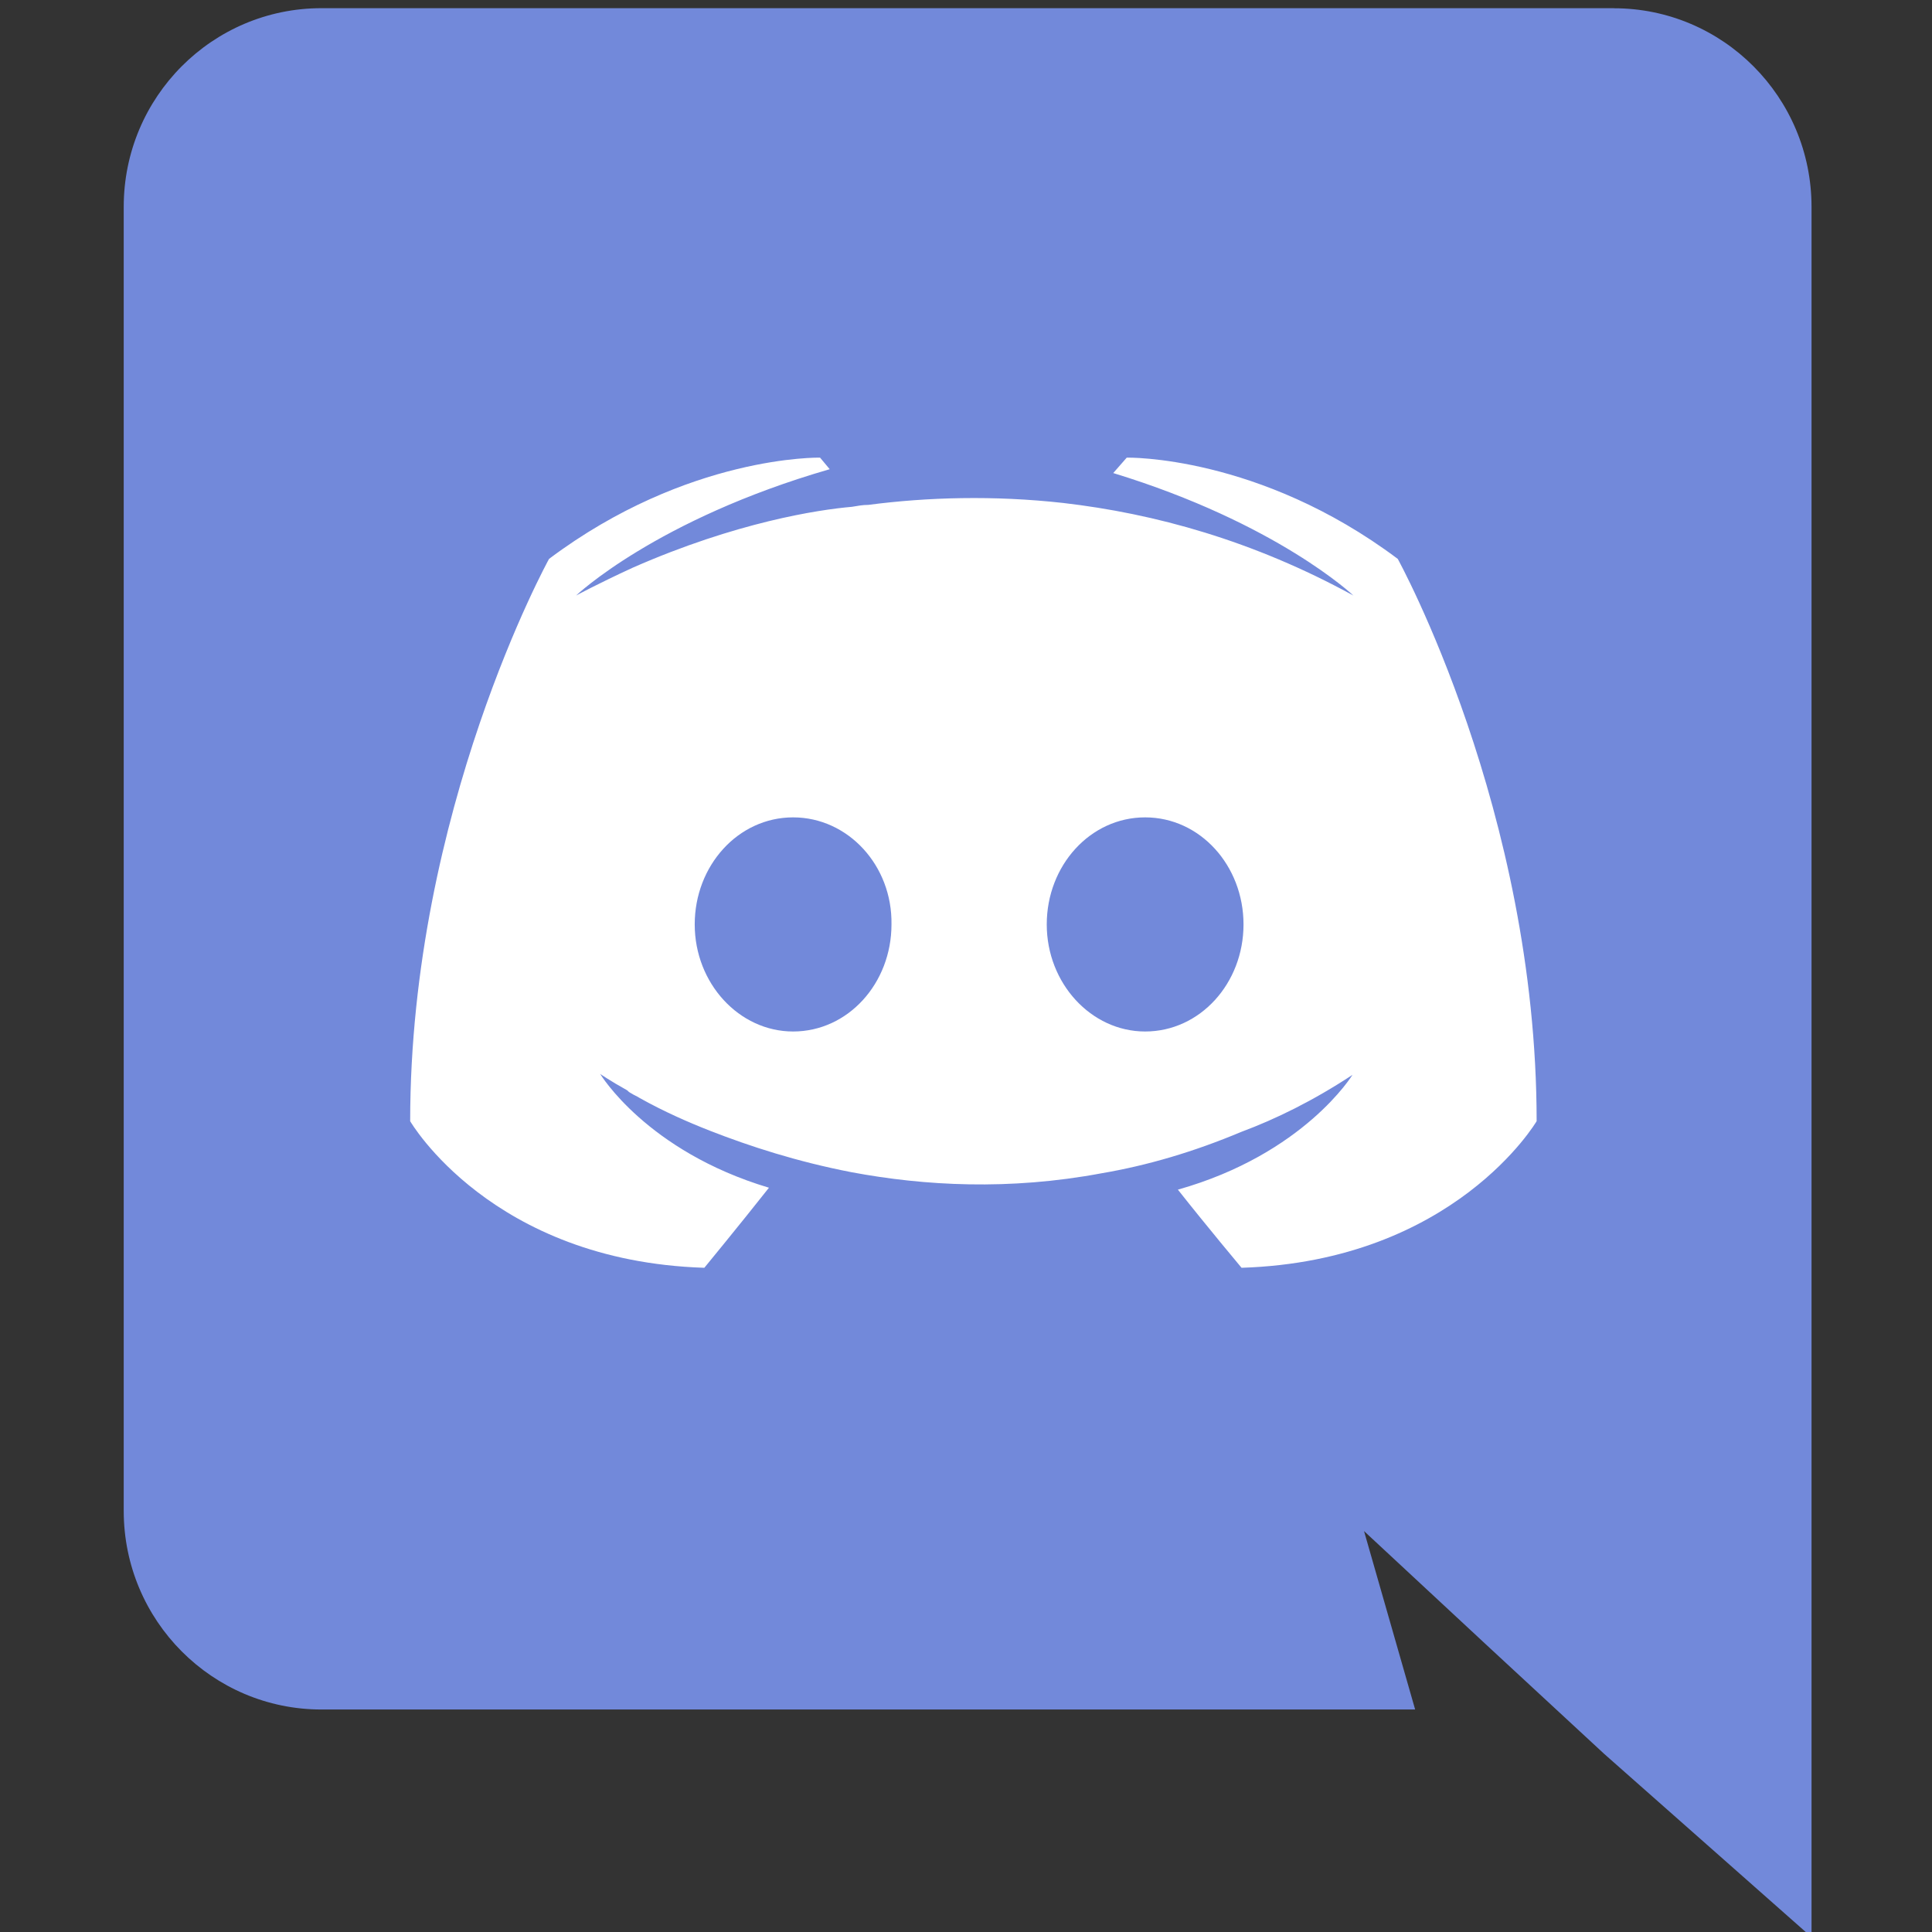 <?xml version="1.0" encoding="UTF-8"?>
<svg width="128" height="128" version="1.1" viewBox="0 0 128 128" xmlns="http://www.w3.org/2000/svg" xmlns:cc="http://creativecommons.org/ns#" xmlns:dc="http://purl.org/dc/elements/1.1/" xmlns:rdf="http://www.w3.org/1999/02/22-rdf-syntax-ns#">
 <rect x="0" y="0" width="128" height="128" fill="#333333" stroke="none"/>
 <style>.st0{fill:#7289DA;}</style>
 <rect x="17.356" y="18.441" width="94.915" height="76.475" fill="#fff" stroke="#fff" stroke-width="2.835"/>
 <path class="st0" d="m52.545 54.153c-3.642 0-6.518 3.195-6.518 7.093s2.939 7.093 6.518 7.093c3.642 0 6.518-3.195 6.518-7.093 0.064-3.898-2.875-7.093-6.518-7.093zm23.323 0c-3.642 0-6.518 3.195-6.518 7.093s2.939 7.093 6.518 7.093c3.642 0 6.518-3.195 6.518-7.093s-2.875-7.093-6.518-7.093z" fill="#7289da" stroke-width=".639"/>
 <path class="st0" d="m106.92 0.542h-85.624c-7.221 0-13.099 5.879-13.099 13.163v86.391c0 7.284 5.879 13.163 13.099 13.163h72.461l-3.387-11.821 8.179 7.604 7.732 7.157 13.738 12.141v-114.63c0-7.284-5.879-13.163-13.099-13.163zm-24.665 83.451s-2.3-2.748-4.217-5.176c8.371-2.364 11.566-7.604 11.566-7.604-2.62 1.725-5.112 2.939-7.348 3.77-3.195 1.342-6.262 2.236-9.265 2.748-6.134 1.15-11.757 0.831-16.55-0.064-3.642-0.703-6.773-1.725-9.393-2.748-1.47-0.575-3.067-1.278-4.665-2.172-0.192-0.128-0.383-0.192-0.575-0.319-0.128-0.064-0.192-0.128-0.256-0.192-1.15-0.639-1.789-1.086-1.789-1.086s3.067 5.112 11.182 7.54c-1.917 2.428-4.281 5.304-4.281 5.304-14.122-0.447-19.489-9.713-19.489-9.713 0-20.575 9.201-37.253 9.201-37.253 9.201-6.901 17.955-6.709 17.955-6.709l0.639 0.767c-11.502 3.323-16.805 8.371-16.805 8.371s1.406-0.767 3.77-1.853c6.837-3.003 12.268-3.834 14.505-4.026 0.383-0.064 0.703-0.128 1.086-0.128 3.898-0.511 8.307-0.639 12.907-0.128 6.07 0.703 12.588 2.492 19.233 6.134 0 0-5.048-4.792-15.911-8.115l0.895-1.022s8.754-0.192 17.955 6.709c0 0 9.201 16.677 9.201 37.253 0 0-5.431 9.265-19.553 9.713z" fill="#7289da" stroke-width=".639"/>
</svg>
